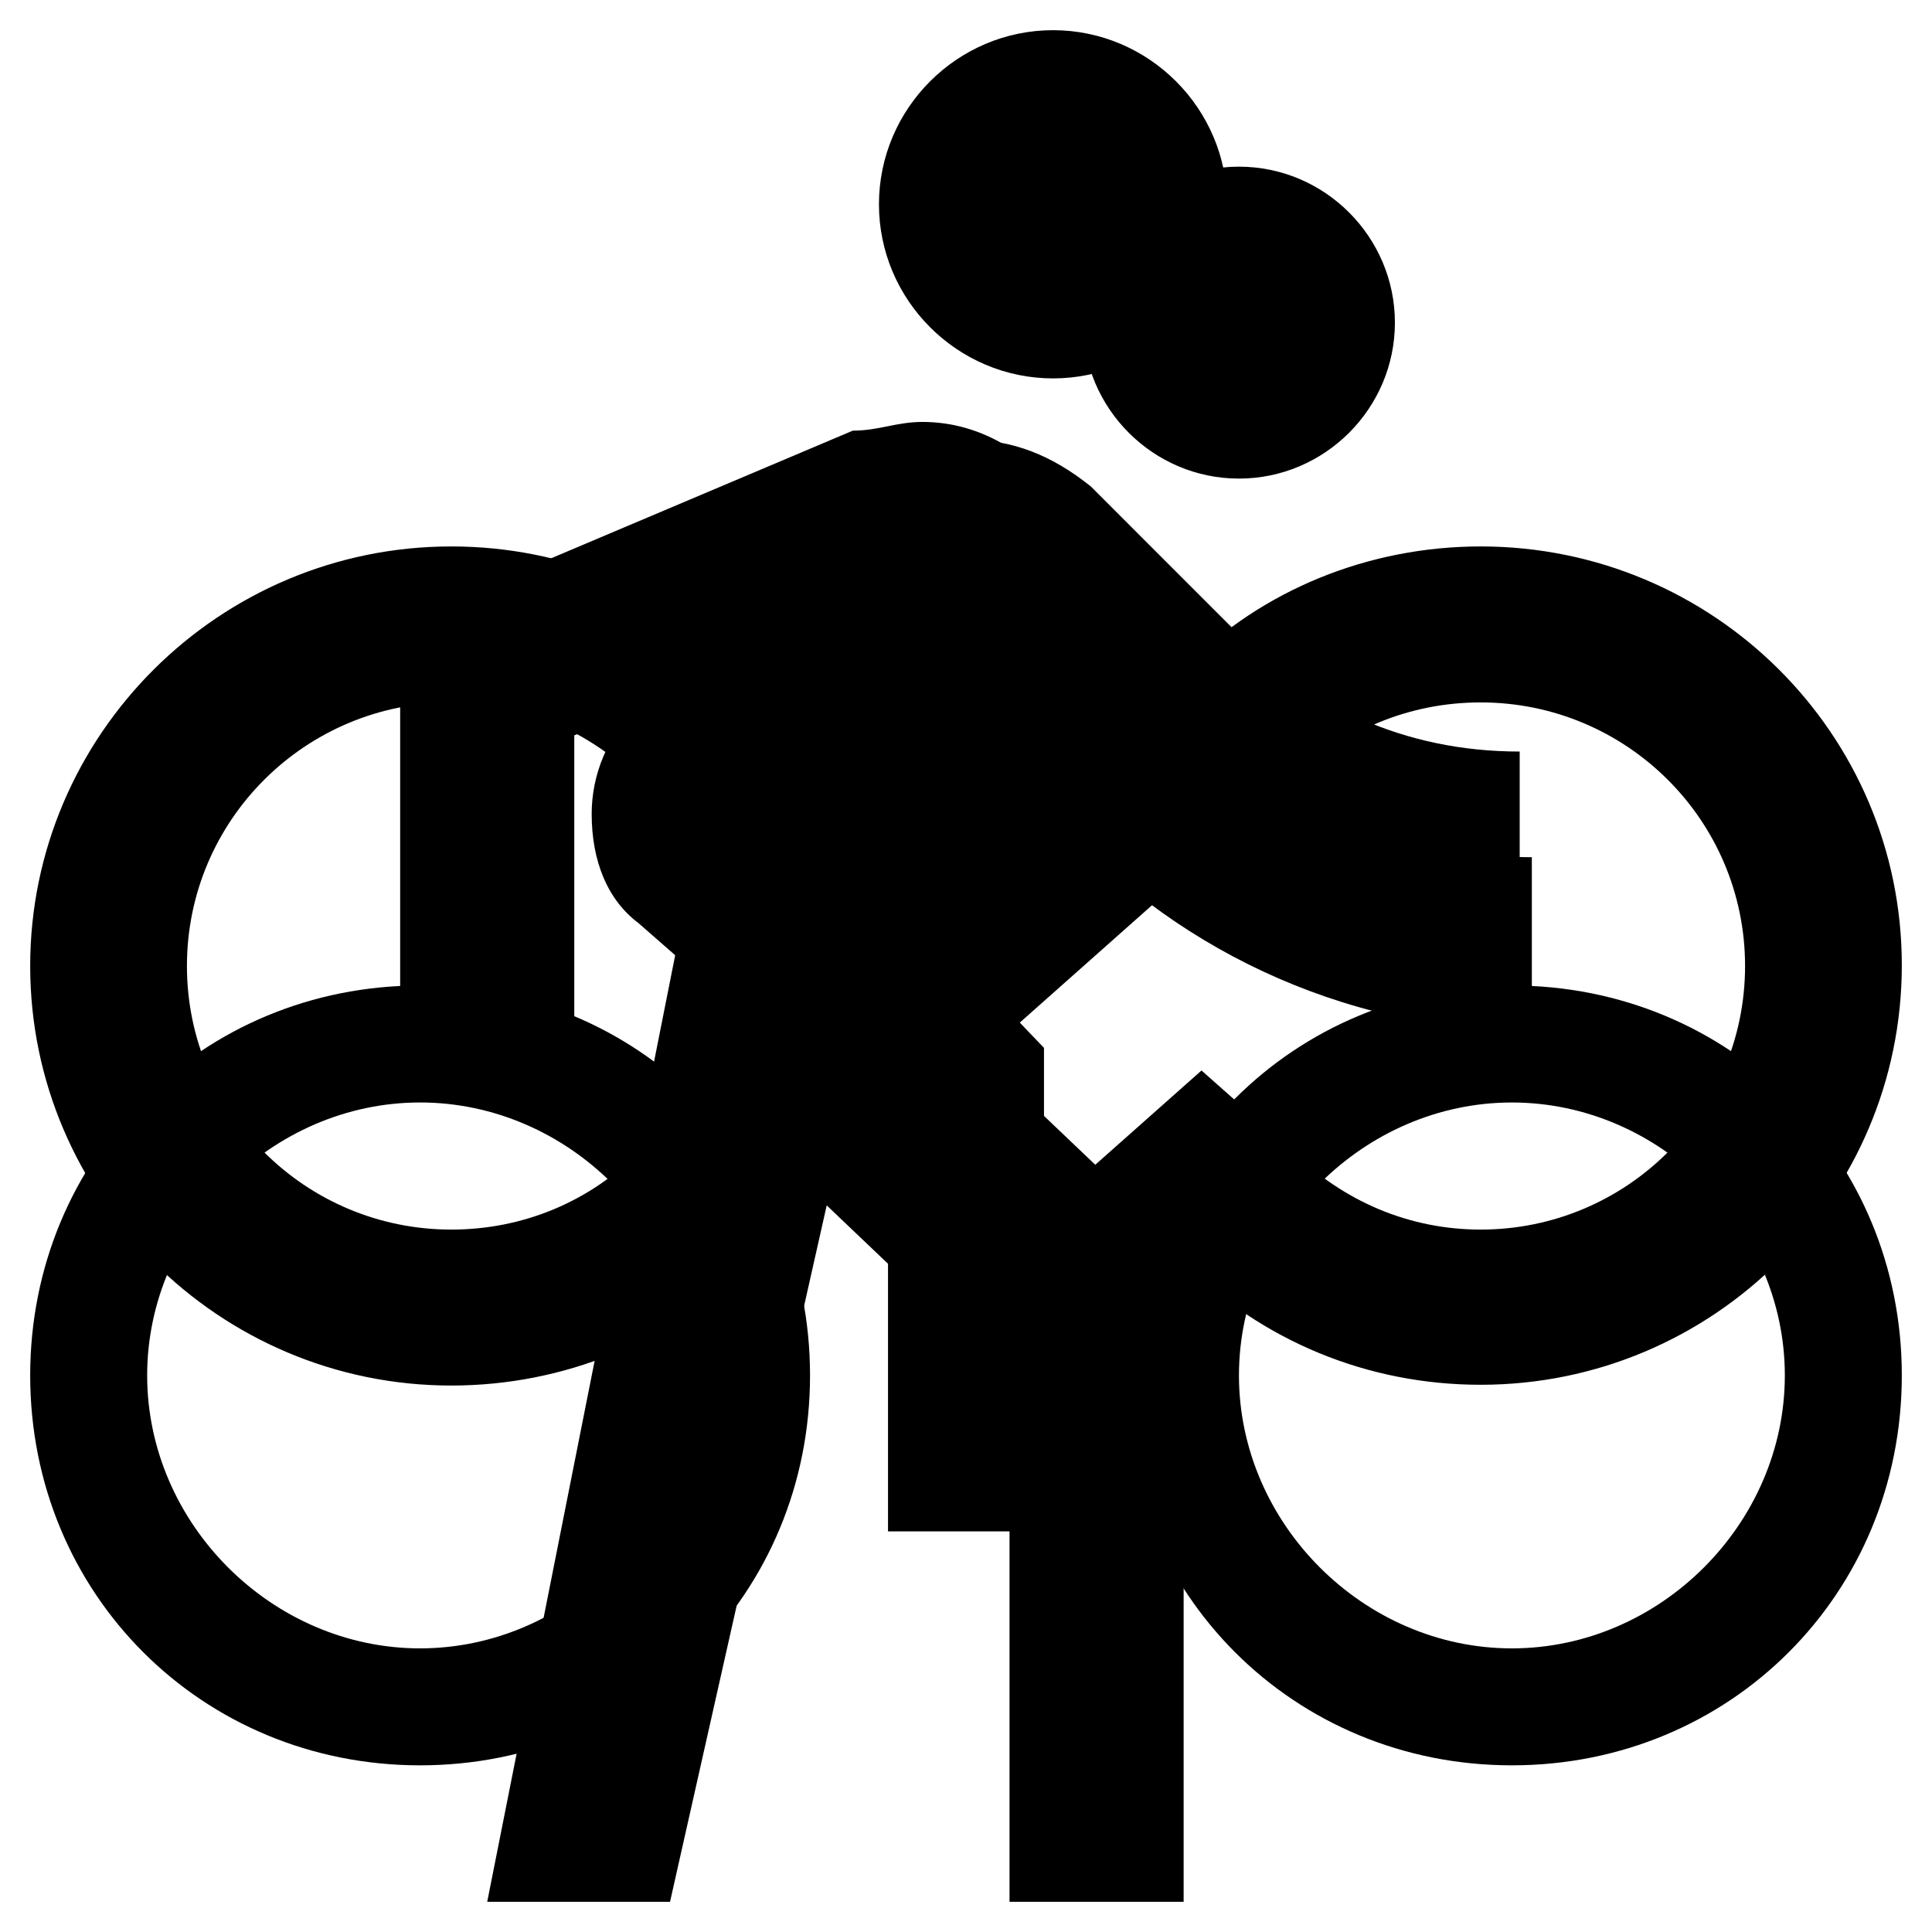 <?xml version="1.0" encoding="UTF-8" standalone="no"?>
<svg
   width="128"
   height="128"
   viewBox="0 0 128 128"
   version="1.1"
   id="svg8"
   inkscape:version="1.4.2 (ebf0e940, 2025-05-08)"
   sodipodi:docname="jog_speed_icons.inkscape.svg"
   xmlns:inkscape="http://www.inkscape.org/namespaces/inkscape"
   xmlns:sodipodi="http://sodipodi.sourceforge.net/DTD/sodipodi-0.dtd"
   xmlns="http://www.w3.org/2000/svg"
   xmlns:svg="http://www.w3.org/2000/svg"
   xmlns:rdf="http://www.w3.org/1999/02/22-rdf-syntax-ns#"
   xmlns:cc="http://creativecommons.org/ns#"
   xmlns:dc="http://purl.org/dc/elements/1.1/">
  <defs
     id="defs2">
    <marker
       style="overflow:visible;"
       id="Arrow2Send"
       refX="0.0"
       refY="0.0"
       orient="auto"
       inkscape:stockid="Arrow2Send"
       inkscape:isstock="true">
      <path
         transform="scale(0.3) rotate(180) translate(-2.3,0)"
         d="M 8.719,4.034 L -2.207,0.016 L 8.719,-4.002 C 6.973,-1.63 6.983,1.616 8.719,4.034 z "
         style="fill-rule:evenodd;stroke-width:0.625;stroke-linejoin:round;stroke:#000000;stroke-opacity:1;fill:#000000;fill-opacity:1"
         id="path2663" />
    </marker>
    <marker
       style="overflow:visible"
       id="Arrow2Send-3"
       refX="0"
       refY="0"
       orient="auto"
       inkscape:stockid="Arrow2Send"
       inkscape:isstock="true">
      <path
         transform="matrix(-0.3,0,0,-0.3,0.69,0)"
         d="M 8.719,4.034 -2.207,0.016 8.719,-4.002 c -1.745,2.372 -1.735,5.617 -6e-7,8.035 z"
         style="fill:#000000;fill-opacity:1;fill-rule:evenodd;stroke:#000000;stroke-width:0.625;stroke-linejoin:round;stroke-opacity:1"
         id="path2663-3" />
    </marker>
  </defs>
  <sodipodi:namedview
     id="base"
     pagecolor="#ffffff"
     bordercolor="#666666"
     borderopacity="1.0"
     inkscape:pageopacity="0.0"
     inkscape:pageshadow="2"
     inkscape:zoom="6.8644195"
     inkscape:cx="85.222064"
     inkscape:cy="74.077641"
     inkscape:document-units="px"
     inkscape:current-layer="jog-continuous"
     inkscape:document-rotation="0"
     showgrid="false"
     units="px"
     showguides="true"
     inkscape:window-width="2416"
     inkscape:window-height="1260"
     inkscape:window-x="2343"
     inkscape:window-y="111"
     inkscape:window-maximized="0"
     inkscape:guide-bbox="true"
     inkscape:snap-bbox="true"
     inkscape:bbox-nodes="true"
     inkscape:snap-bbox-midpoints="true"
     inkscape:bbox-paths="true"
     inkscape:snap-nodes="false"
     inkscape:showpageshadow="2"
     inkscape:pagecheckerboard="0"
     inkscape:deskcolor="#d1d1d1">
    <sodipodi:guide
       position="126,126"
       orientation="-1,0"
       id="guide983"
       inkscape:label=""
       inkscape:locked="false"
       inkscape:color="rgb(0,0,255)" />
    <sodipodi:guide
       position="2,126"
       orientation="-1,0"
       id="guide3568"
       inkscape:label=""
       inkscape:locked="false"
       inkscape:color="rgb(0,0,255)" />
    <sodipodi:guide
       position="126,2"
       orientation="0,1"
       id="guide3570"
       inkscape:label=""
       inkscape:locked="false"
       inkscape:color="rgb(0,0,255)" />
    <sodipodi:guide
       position="126,126"
       orientation="0,-1"
       id="guide3572"
       inkscape:locked="false" />
  </sodipodi:namedview>
  <g
     inkscape:groupmode="layer"
     id="fast"
     inkscape:label="fast"
     style="display:inline">
    <path
       style="fill:#000000;fill-opacity:1;stroke:none;stroke-width:5.167px;stroke-linecap:butt;stroke-linejoin:miter;stroke-opacity:1"
       d="m 82.083,31.708 c 5.683,0 10.333,-4.65 10.333,-10.333 0,-5.683 -4.65,-10.333 -10.333,-10.333 -5.683,0 -10.333,4.65 -10.333,10.333 0,5.683 4.65,10.333 10.333,10.333 z M 27.833,65.292 C 13.367,65.292 2,76.658 2,91.125 2,105.592 13.367,116.958 27.833,116.958 42.3,116.958 53.667,105.592 53.667,91.125 53.667,76.658 42.3,65.292 27.833,65.292 Z m 0,43.917 C 18.017,109.208 9.75,100.942 9.75,91.125 c 0,-9.817 8.267,-18.083 18.083,-18.083 9.817,0 18.083,8.267 18.083,18.083 0,9.817 -8.267,18.083 -18.083,18.083 z m 29.967,-51.667 12.4,-12.4 4.133,4.133 c 6.717,6.717 15.5,10.85 26.35,10.85 V 49.792 c -7.75,0 -13.95,-3.1 -18.6,-7.75 L 72.267,32.225 C 69.683,30.158 67.1,29.125 64,29.125 c -3.1,0 -5.683,1.033 -7.233,3.1 L 42.3,46.692 c -2.067,2.067 -3.1,4.65 -3.1,7.233 0,3.1 1.033,5.683 3.1,7.233 L 58.833,75.625 V 101.458 H 69.167 V 69.425 Z m 42.367,7.75 c -14.467,0 -25.833,11.367 -25.833,25.833 0,14.467 11.367,25.833 25.833,25.833 C 114.633,116.958 126,105.592 126,91.125 126,76.658 114.633,65.292 100.167,65.292 Z m 0,43.917 c -9.817,0 -18.083,-8.267 -18.083,-18.083 0,-9.817 8.267,-18.083 18.083,-18.083 9.817,0 18.083,8.267 18.083,18.083 0,9.817 -8.267,18.083 -18.083,18.083 z"
       id="path4062" />
  </g>
  <g
     inkscape:groupmode="layer"
     id="slow"
     inkscape:label="slow"
     style="display:inline">
    <path
       style="fill:#000000;fill-opacity:1;stroke:none;stroke-width:5.767px;stroke-linecap:butt;stroke-linejoin:miter;stroke-opacity:1"
       d="m 69.767,25.07 c 6.344,0 11.535,-5.191 11.535,-11.535 C 81.302,7.191 76.112,2 69.767,2 63.423,2 58.233,7.191 58.233,13.535 c 0,6.344 5.191,11.535 11.535,11.535 z M 48.428,44.679 32.279,126 H 44.391 L 54.772,79.86 66.884,91.395 V 126 H 78.419 V 82.744 L 66.307,71.209 69.767,53.907 C 77.265,62.558 88.8,68.326 101.488,68.326 V 56.791 c -10.958,0 -20.186,-5.767 -24.8,-13.842 L 70.921,33.721 c -2.307,-3.46 -5.767,-5.767 -9.805,-5.767 -1.73,0 -2.884,0.577 -4.614,0.577 L 26.512,41.219 V 68.326 H 38.047 V 48.716 L 48.428,44.679"
       id="path4064" />
  </g>
  <g
     inkscape:groupmode="layer"
     id="jog-continuous"
     inkscape:label="jog-continuous">
    <path
       d="m 98.1,36.203 c -7.44,0 -14.467,2.893 -19.478,7.905 L 42.3,76.348 c -3.307,3.307 -7.698,5.115 -12.4,5.115 -9.662,0 -17.515,-7.802 -17.515,-17.463 0,-9.662 7.853,-17.463 17.515,-17.463 4.702,0 9.093,1.808 12.607,5.322 l 5.838,5.167 7.802,-6.923 -6.51,-5.735 C 44.367,39.097 37.34,36.203 29.9,36.203 c -15.397,0 -27.9,12.503 -27.9,27.797 0,15.293 12.503,27.796 27.9,27.796 7.44,0 14.467,-2.893 19.478,-7.905 L 85.7,51.652 c 3.307,-3.307 7.698,-5.115 12.4,-5.115 9.662,0 17.515,7.802 17.515,17.463 0,9.662 -7.853,17.463 -17.515,17.463 -4.65,0 -9.093,-1.808 -12.607,-5.322 l -5.89,-5.218 -7.802,6.923 6.562,5.787 c 5.27,5.218 12.245,8.112 19.737,8.112 15.397,0 27.9,-12.452 27.9,-27.797 0,-15.345 -12.503,-27.745 -27.9,-27.745 z"
       id="path2"
       style="display:inline;stroke-width:5.167" />
  </g>
</svg>
